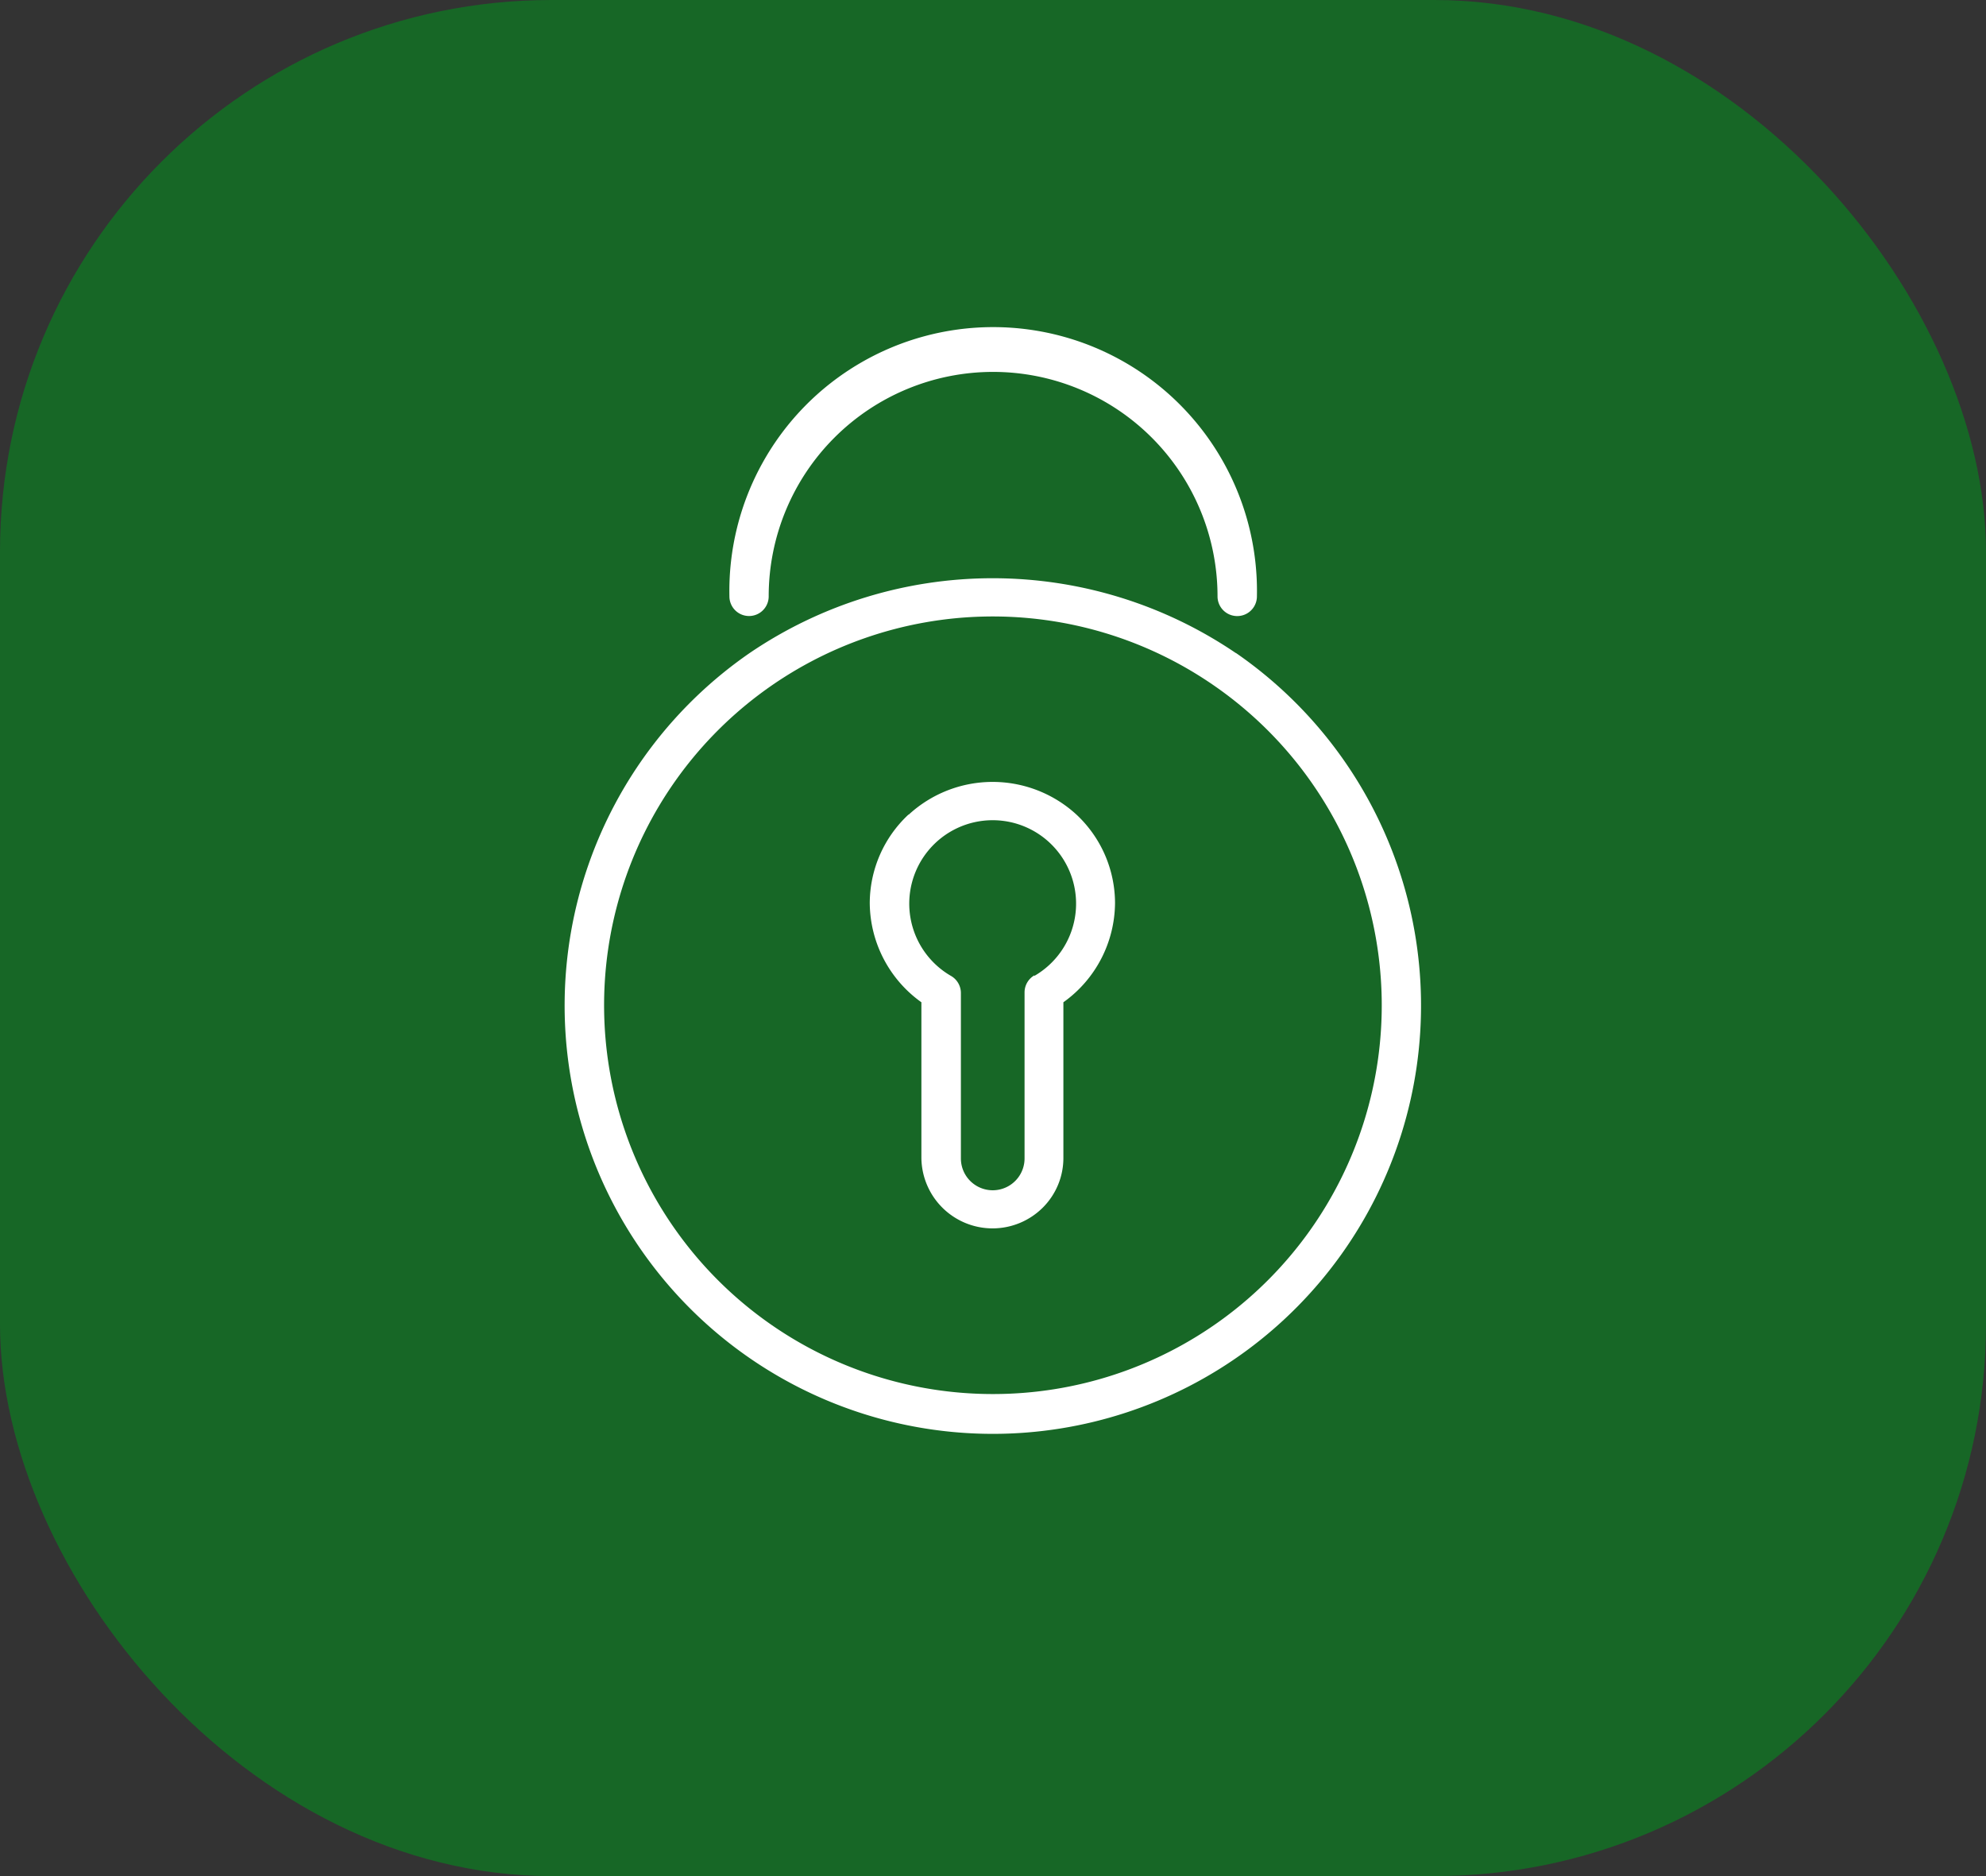 <svg xmlns="http://www.w3.org/2000/svg" width="18" height="17" viewBox="0 0 18 17">
  <rect x="0" y="0" width="18" height="17" fill="#333333" stroke="none"/>
  <g id="Group_2887" data-name="Group 2887" transform="translate(-30.25 -634)">
    <rect id="Rectangle_2486" data-name="Rectangle 2486" width="18" height="17" rx="5" transform="translate(30.25 634)" fill="#176726"/>
    <g id="Page-1" transform="translate(34.866 637.012)">
      <g id="Icons" transform="translate(0.503)">
        <path id="Lock-round-2" d="M6.172,130.57a.178.178,0,0,0,.179-.178,2.034,2.034,0,1,1,4.068,0,.178.178,0,1,0,.357,0,2.391,2.391,0,1,0-4.781,0A.178.178,0,0,0,6.172,130.57Zm2.212,7.05a3.523,3.523,0,1,1,2-6.422h0a3.522,3.522,0,0,1-2,6.422Zm2.2-6.715h0a3.919,3.919,0,0,0-4.405,0h0a3.881,3.881,0,1,0,4.407,0Zm-1.825,2.921a.179.179,0,0,0-.089.154v1.505a.288.288,0,1,1-.577,0v-1.5a.179.179,0,0,0-.09-.154.756.756,0,1,1,.756,0Zm-1.142-1.456a1.1,1.1,0,0,0-.35.8,1.114,1.114,0,0,0,.468.9v1.407a.645.645,0,0,0,1.1.454.635.635,0,0,0,.187-.454v-1.407a1.114,1.114,0,0,0,.468-.9,1.1,1.1,0,0,0-.349-.8A1.123,1.123,0,0,0,7.621,132.369Z" transform="translate(-4.503 -128)" fill="#fff"/>
      </g>
    </g>
  </g>
</svg>
